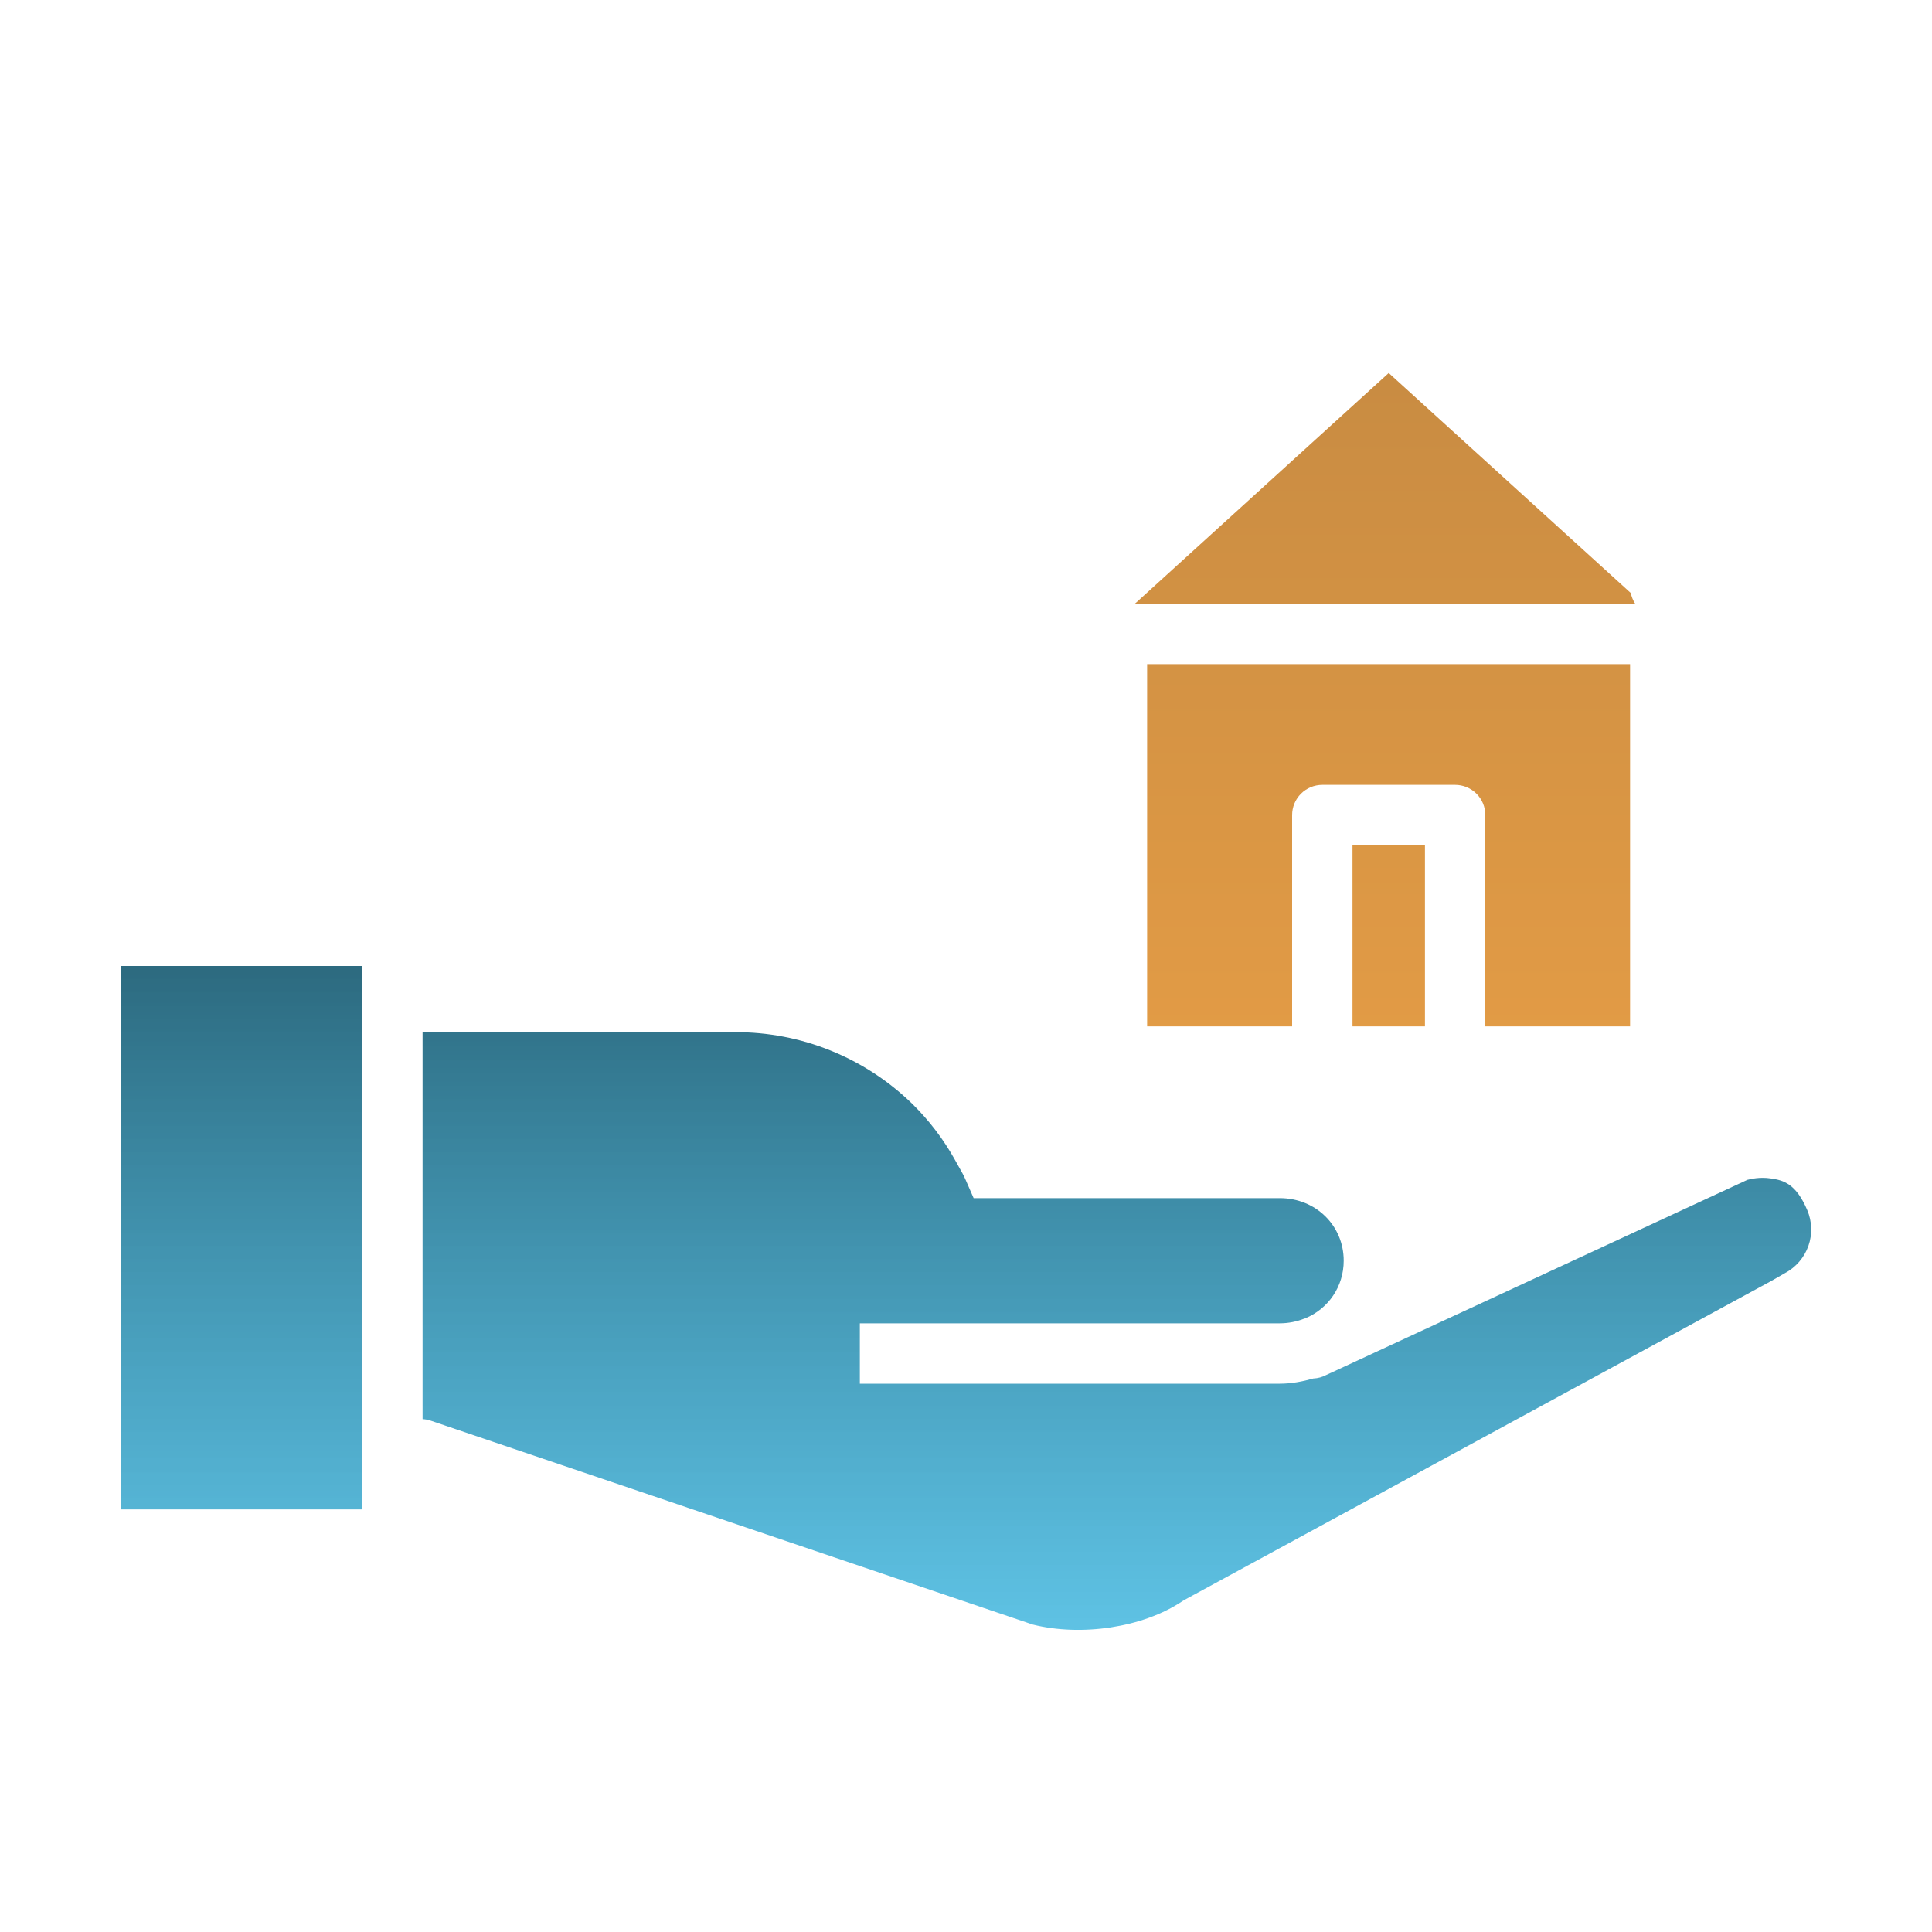 <svg width="40" height="40" viewBox="0 0 40 40" fill="none" xmlns="http://www.w3.org/2000/svg">
<path d="M28.752 7.723L33.764 12.278C33.78 12.357 33.81 12.432 33.855 12.5H23.496L28.752 7.723Z" fill="url(#paint0_linear_1860_11144)" fill-opacity="0.8"/>
<path d="M23.75 13.75H33.749V21.25H30.752V16.875C30.752 16.709 30.686 16.55 30.569 16.433C30.452 16.316 30.293 16.25 30.127 16.25H27.377C27.211 16.25 27.052 16.316 26.935 16.433C26.818 16.55 26.752 16.709 26.752 16.875V21.25H23.75V13.75Z" fill="url(#paint1_linear_1860_11144)" fill-opacity="0.8"/>
<path fill-rule="evenodd" clip-rule="evenodd" d="M7.499 20H2.502V31.25H7.499V20ZM15.212 21.37H8.749V29.381C8.812 29.385 8.874 29.397 8.933 29.419L21.383 33.635C22.383 33.885 23.66 33.701 24.481 33.15C24.497 33.139 24.514 33.129 24.531 33.12L36.667 26.524L36.957 26.358C37.183 26.237 37.355 26.037 37.441 25.795C37.526 25.554 37.517 25.289 37.417 25.054C37.184 24.508 36.928 24.435 36.66 24.398C36.435 24.364 36.251 24.41 36.197 24.423L36.185 24.426L36.181 24.426L27.456 28.469C27.375 28.512 27.286 28.536 27.195 28.54H27.192C26.97 28.603 26.738 28.648 26.496 28.648H17.802V27.398H26.496C26.672 27.398 26.847 27.364 27.011 27.298H27.018L27.028 27.293C27.5 27.095 27.82 26.64 27.82 26.101C27.82 25.378 27.246 24.806 26.496 24.806H20.158L19.994 24.431C19.955 24.339 19.907 24.255 19.843 24.142C19.823 24.106 19.801 24.067 19.777 24.024C19.538 23.593 19.239 23.199 18.888 22.854C17.905 21.896 16.585 21.363 15.212 21.37Z" fill="url(#paint2_linear_1860_11144)"/>
<path d="M28.002 17.5H29.502V21.25H28.002V17.5Z" fill="url(#paint3_linear_1860_11144)" fill-opacity="0.8"/>
<defs>
<linearGradient id="paint0_linear_1860_11144" x1="20" y1="7.723" x2="20" y2="33.745" gradientUnits="userSpaceOnUse">
<stop stop-color="#BB6F13"/>
<stop offset="1" stop-color="#F7931A"/>
<stop offset="1" stop-color="#F38500"/>
</linearGradient>
<linearGradient id="paint1_linear_1860_11144" x1="20" y1="7.723" x2="20" y2="33.745" gradientUnits="userSpaceOnUse">
<stop stop-color="#BB6F13"/>
<stop offset="1" stop-color="#F7931A"/>
<stop offset="1" stop-color="#F38500"/>
</linearGradient>
<linearGradient id="paint2_linear_1860_11144" x1="20" y1="7.723" x2="20" y2="33.745" gradientUnits="userSpaceOnUse">
<stop/>
<stop offset="1" stop-color="#009ED4" stop-opacity="0.63"/>
</linearGradient>
<linearGradient id="paint3_linear_1860_11144" x1="20" y1="7.723" x2="20" y2="33.745" gradientUnits="userSpaceOnUse">
<stop stop-color="#BB6F13"/>
<stop offset="1" stop-color="#F7931A"/>
<stop offset="1" stop-color="#F38500"/>
</linearGradient>
</defs>
</svg>

